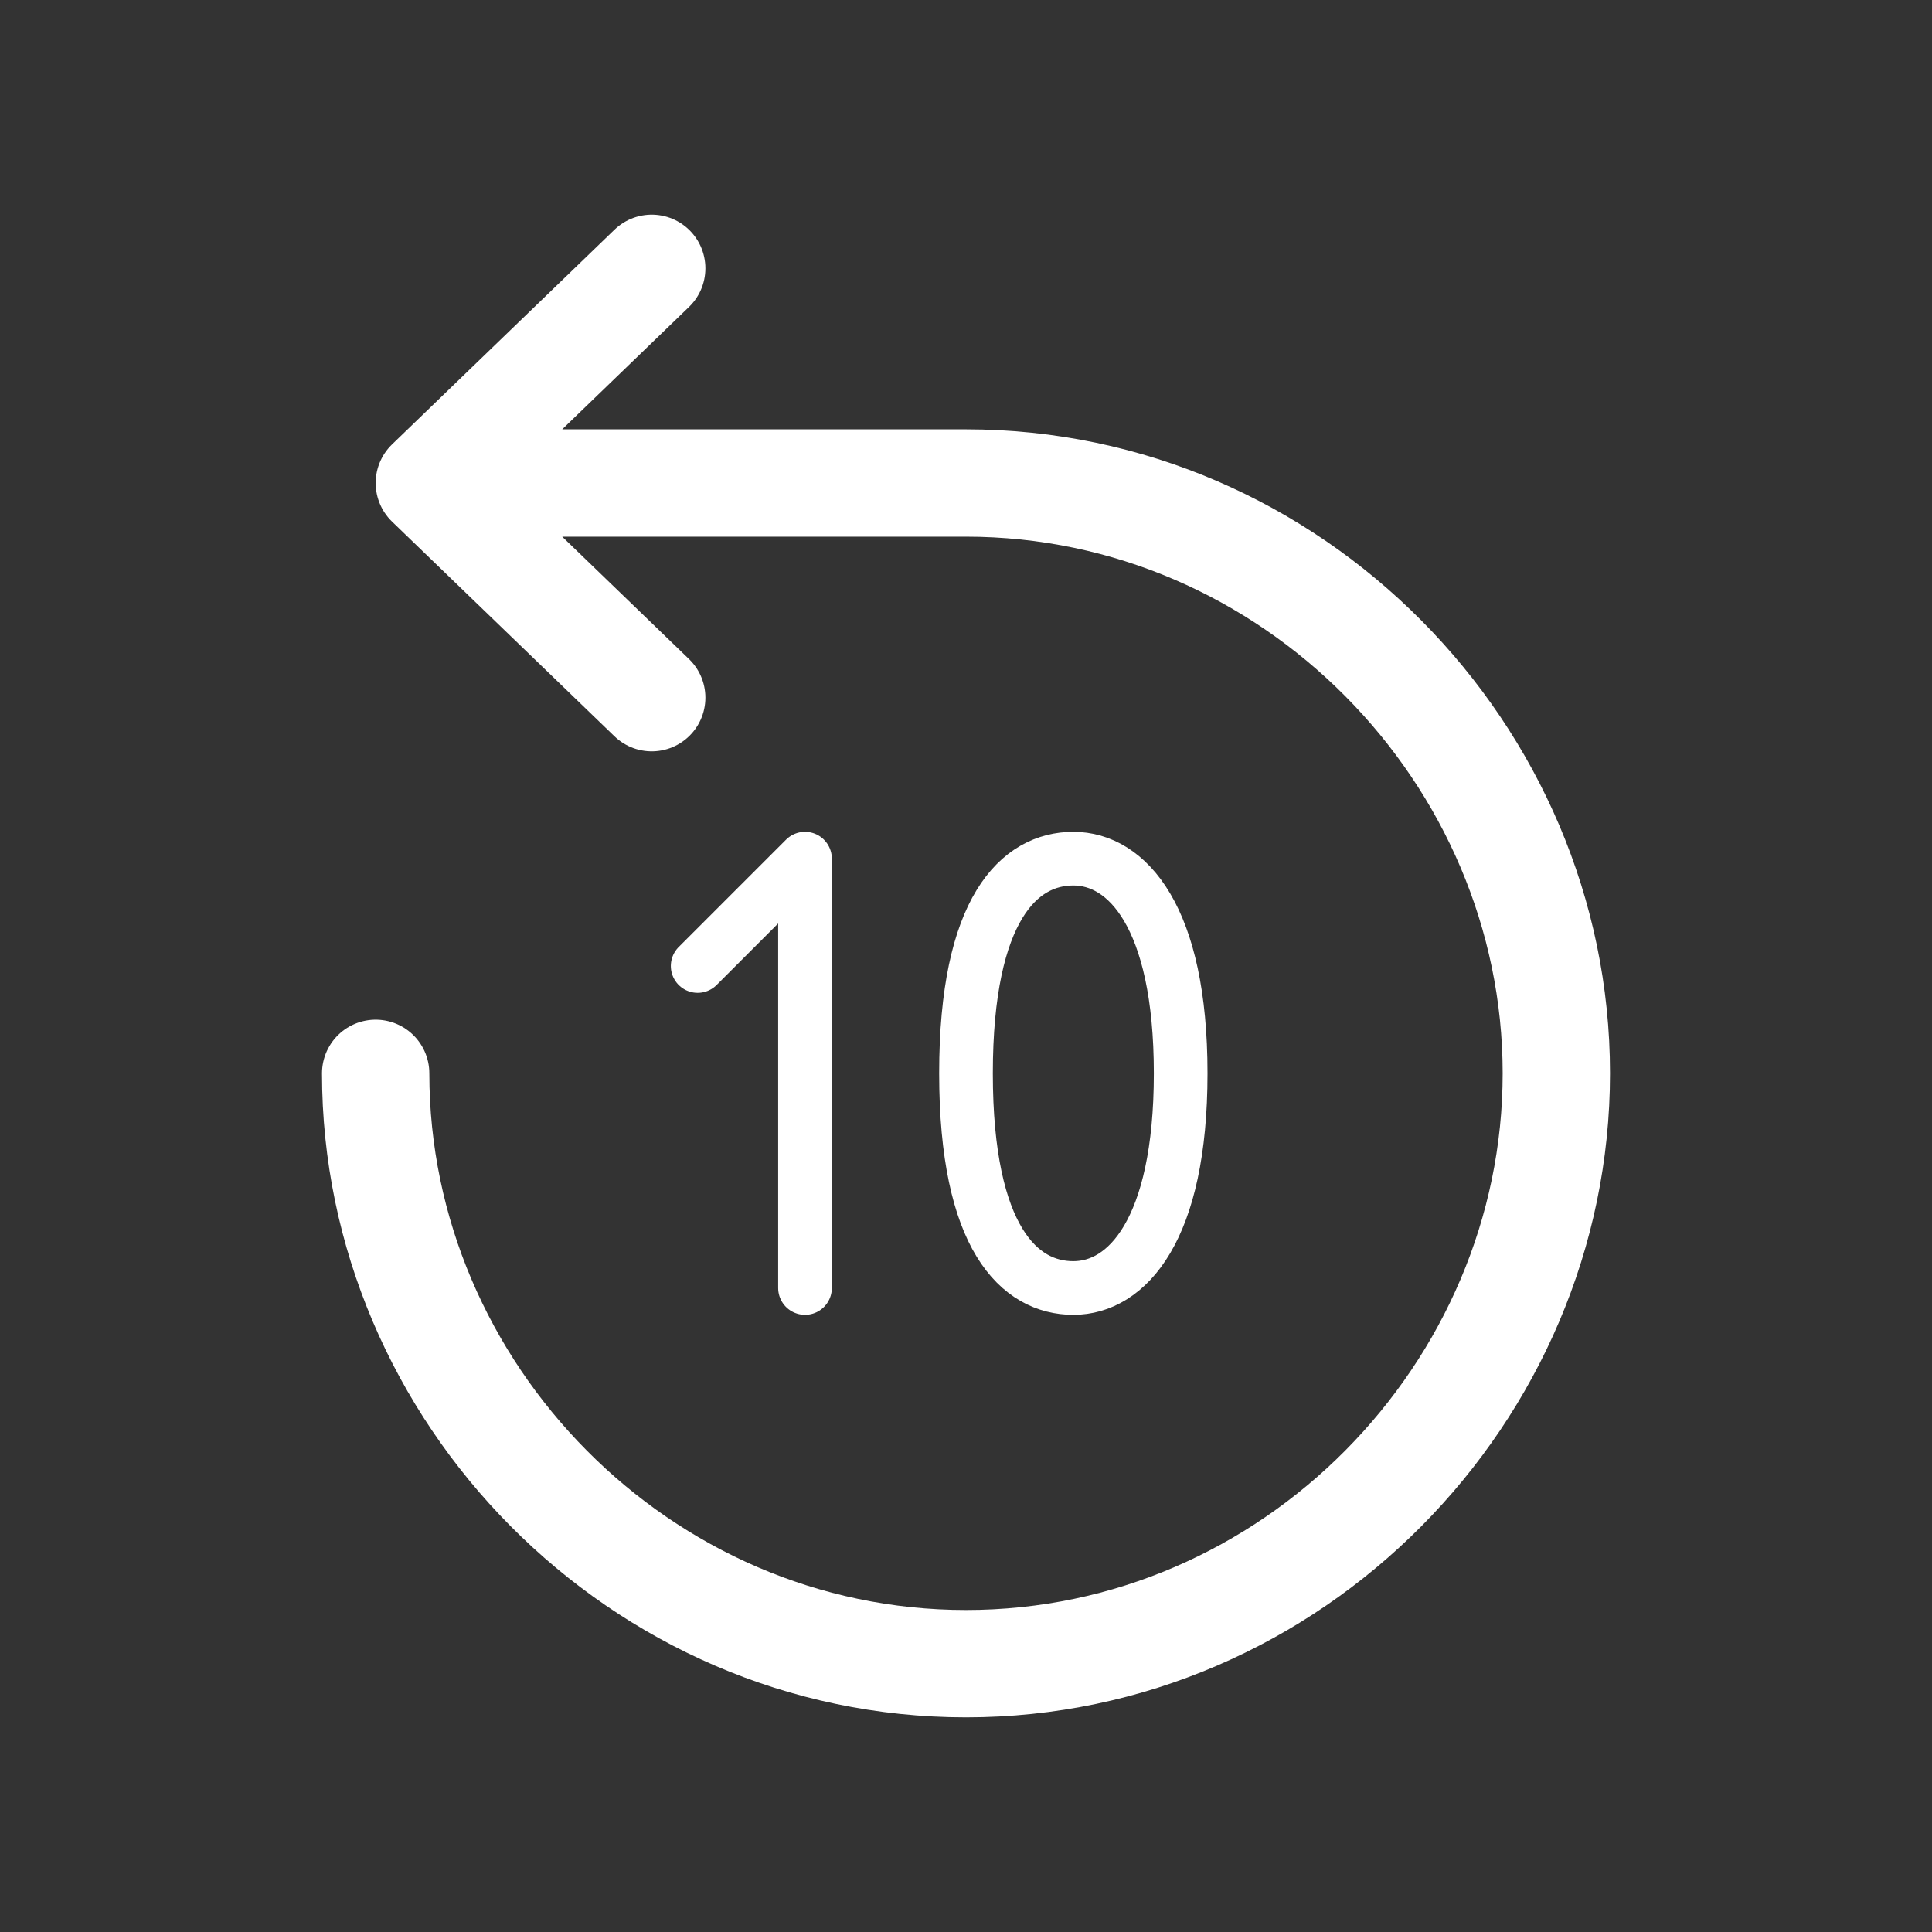 <svg width="18" height="18" fill="none" xmlns="http://www.w3.org/2000/svg"><rect width="100%" height="100%" fill="#333333" stroke="none"/><path d="M3.5 10c0 2.974 2.462 5.5 5.5 5.5s5.5-2.525 5.5-5.5c0-2.974-2.462-5.5-5.5-5.5H4m0 0l2.072-2M4 4.5l2.072 2" stroke="#fff" stroke-linecap="round" stroke-linejoin="round"/><path d="M7.5 12V8l-1 1M9 10c0-1.54.5-2 1-2s1 .54 1 2-.5 2-1 2-1-.46-1-2z" stroke="#fff" stroke-width=".5" stroke-linecap="round" stroke-linejoin="round"/></svg>
